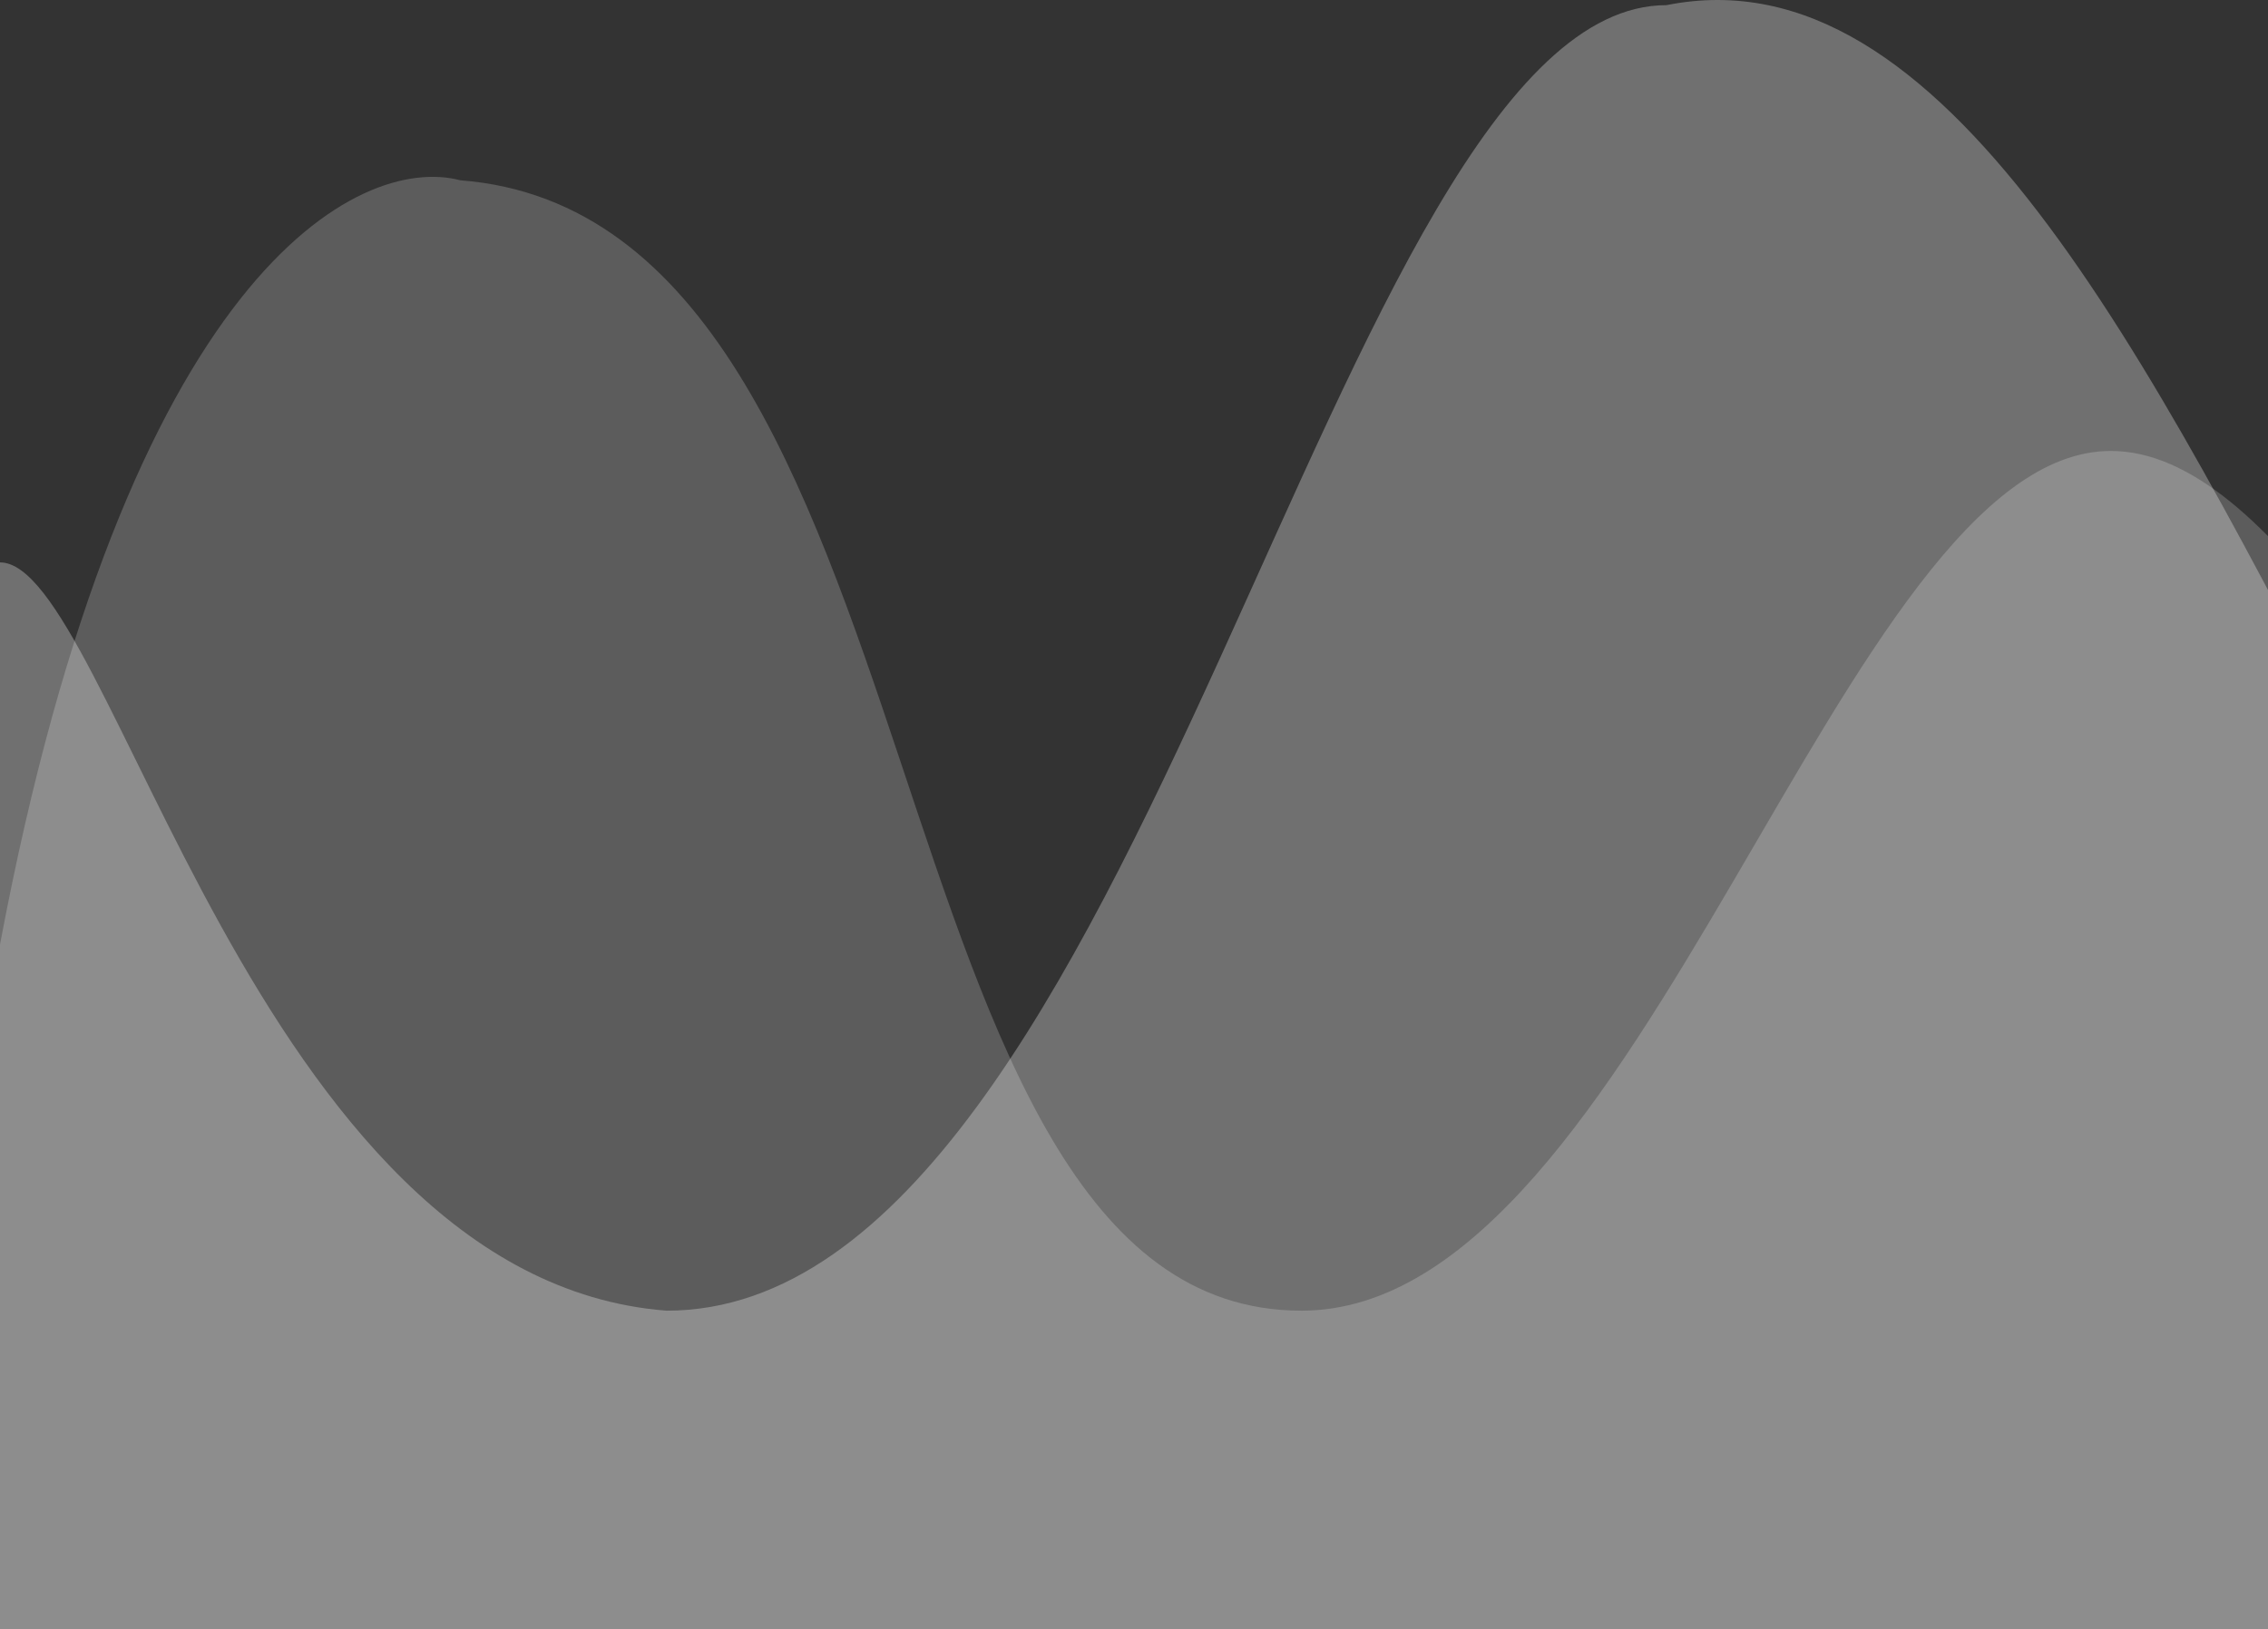 <svg width="270" height="194" viewBox="0 0 270 194" fill="none" xmlns="http://www.w3.org/2000/svg">
<rect x="0" y="0" width="270" height="194" fill="#333333" stroke="none"/>
<path d="M79.357 156.065C30.231 152.274 13.226 66.965 0 66.965V230H752V112.463C736.884 32.082 709.173 18.307 697.206 21.466C638.255 26.016 649.97 156.065 597.065 156.065C556.253 156.065 532.824 53.694 500.704 53.694C462.915 53.694 425.126 193.981 376 193.981C294.754 193.98 264.523 -12.658 198.392 0.613C158.714 0.613 136.04 156.065 79.357 156.065Z" fill="white" fill-opacity="0.3"/>
<path d="M672.643 156.065C721.769 152.274 738.774 66.965 752 66.965V230H0V112.463C15.116 32.082 42.828 18.307 54.794 21.466C113.745 26.016 102.03 156.065 154.935 156.065C195.747 156.065 219.176 53.694 251.296 53.694C289.085 53.694 326.874 193.981 376 193.981C457.246 193.98 487.477 -12.658 553.608 0.613C593.286 0.613 615.96 156.065 672.643 156.065Z" fill="white" fill-opacity="0.2"/>
</svg>
